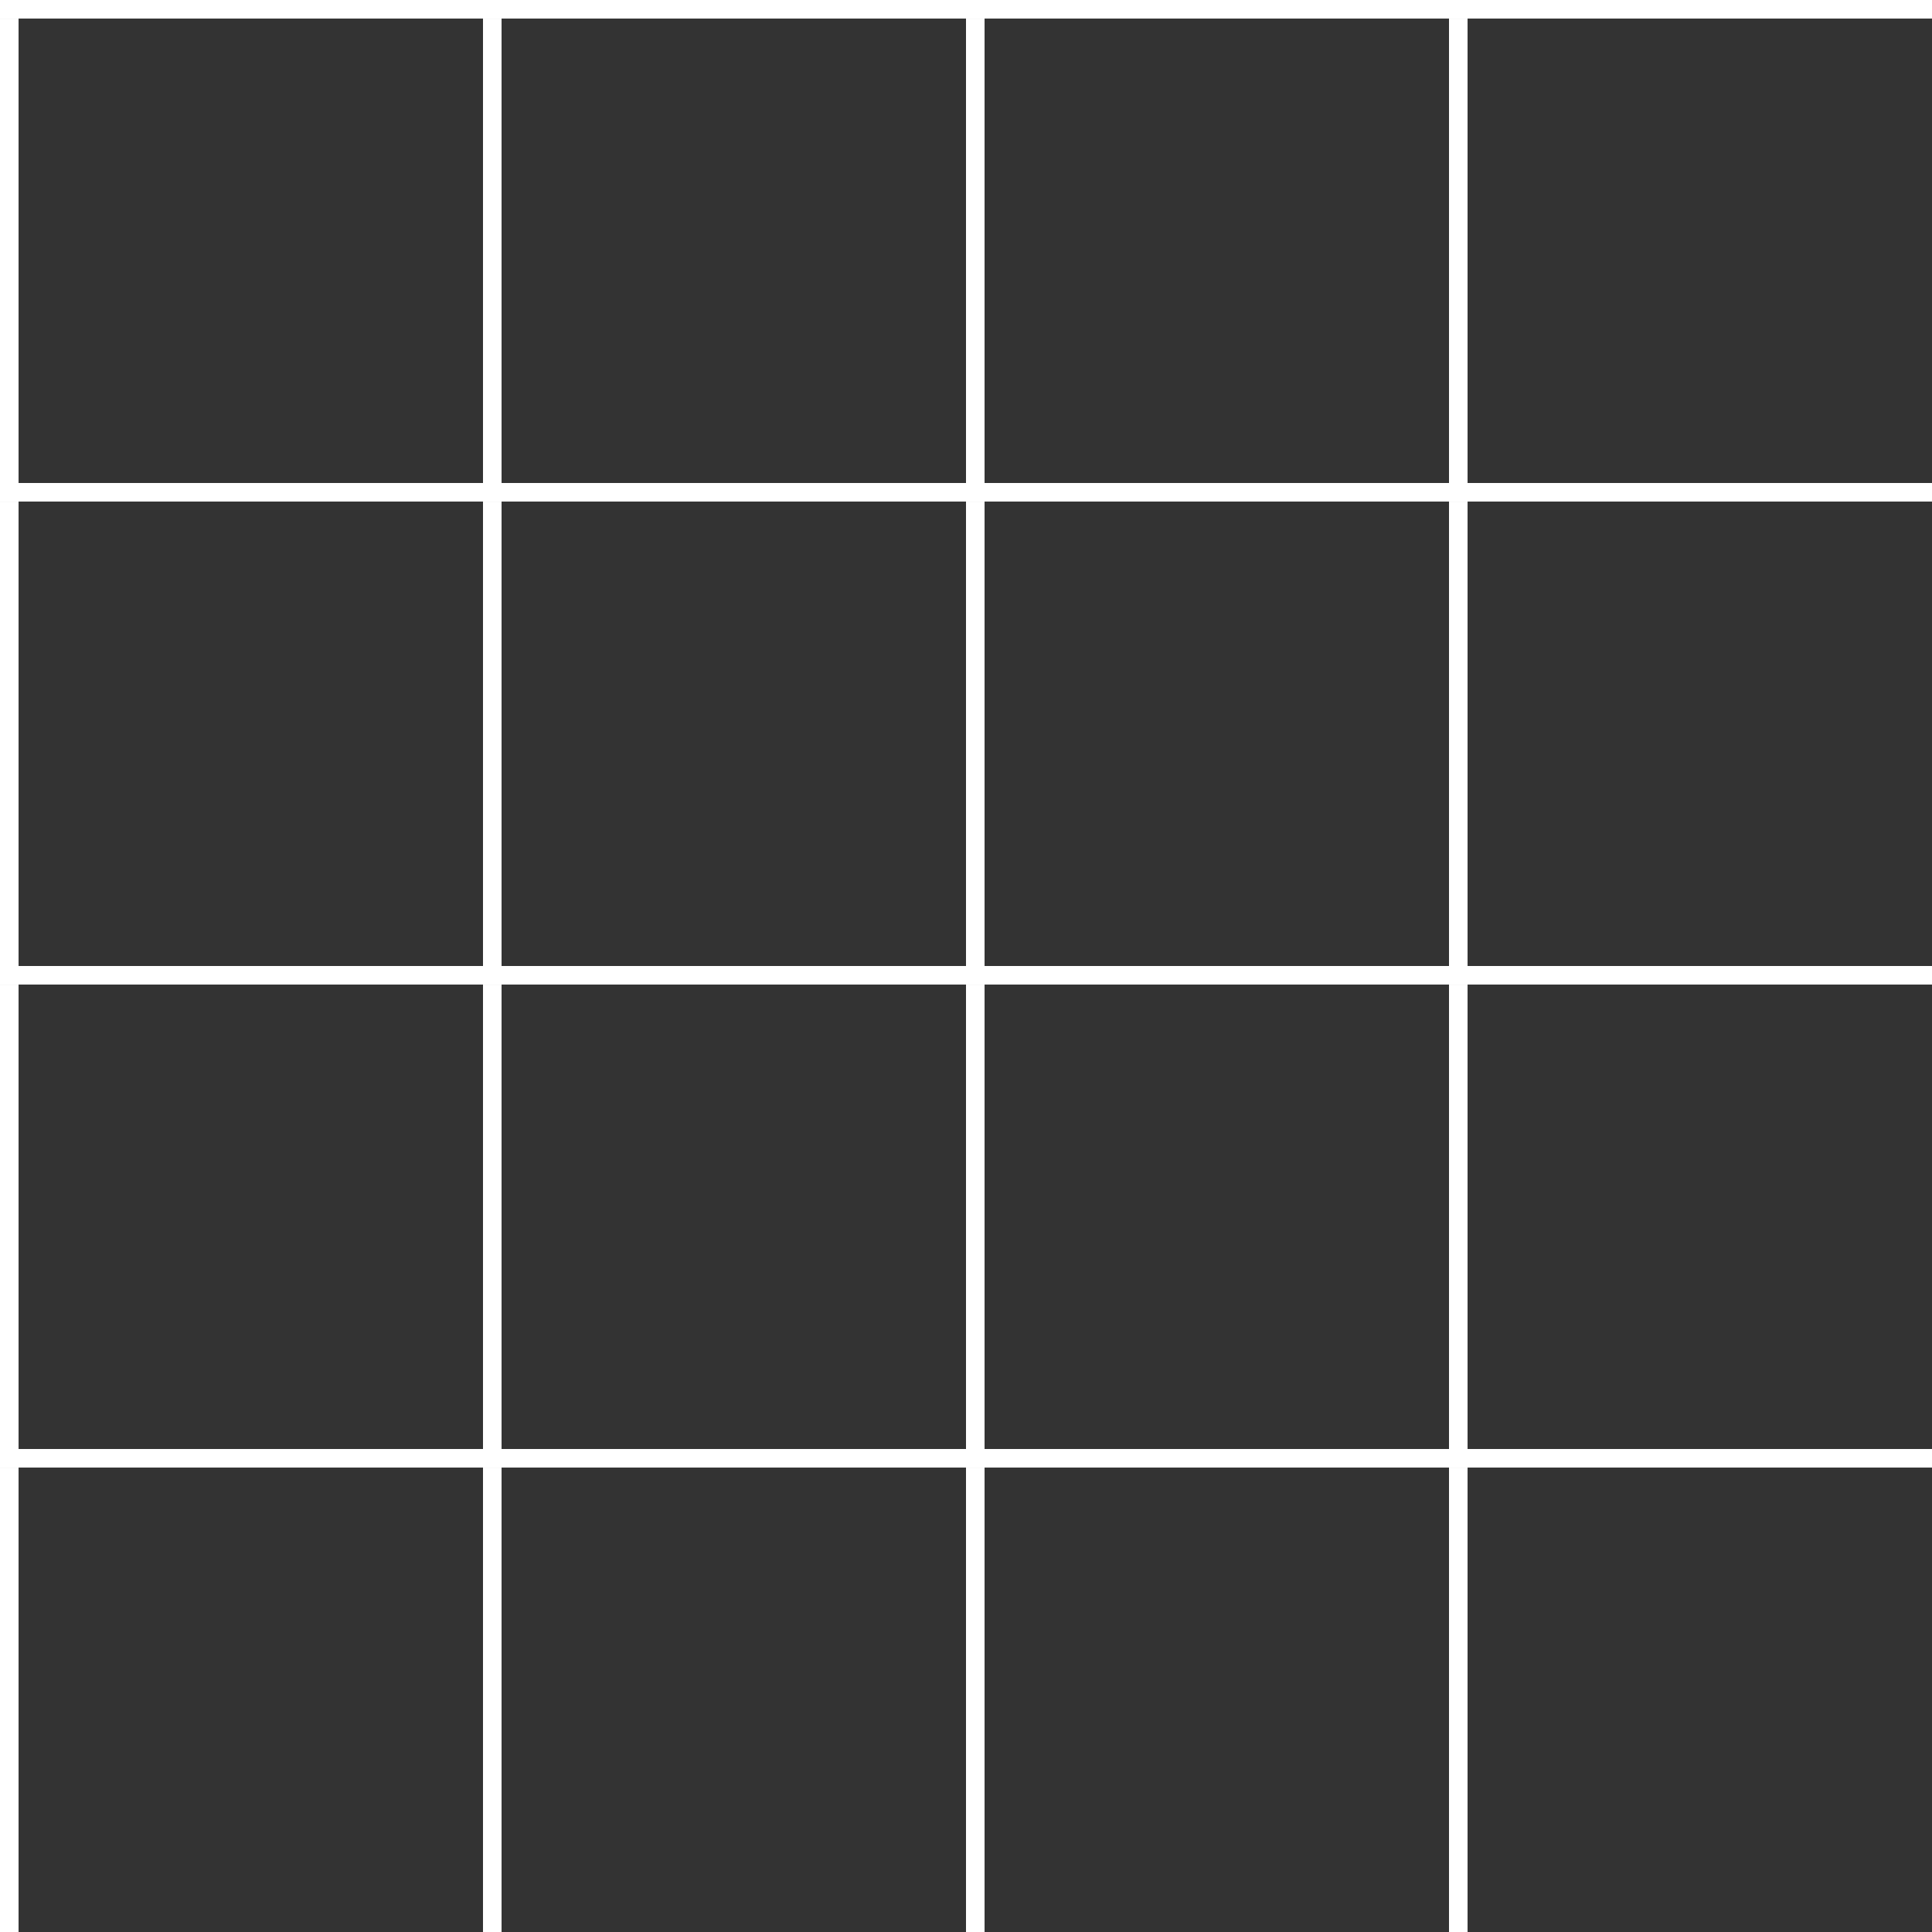 <?xml version="1.0" encoding="UTF-8"?><svg id="_レイヤー_2" xmlns="http://www.w3.org/2000/svg" viewBox="0 0 800 800"><rect x="0" y="0" width="800" height="800" fill="#333333" stroke="none"/><defs><style>.cls-1{fill:#fff;stroke-width:0px;}</style></defs><g id="_レイヤー_4"><rect class="cls-1" y="7.69" width="7.69" height="192.31"/><rect class="cls-1" x="96.15" y="-96.15" width="7.69" height="200" transform="translate(103.85 -96.15) rotate(90)"/><rect class="cls-1" x="200" y="7.69" width="7.69" height="192.31"/><rect class="cls-1" x="296.15" y="-96.15" width="7.69" height="200" transform="translate(303.85 -296.15) rotate(90)"/><rect class="cls-1" x="400" y="7.69" width="7.69" height="192.31"/><rect class="cls-1" x="496.15" y="-96.15" width="7.69" height="200" transform="translate(503.85 -496.15) rotate(90)"/><rect class="cls-1" x="600" y="7.69" width="7.69" height="192.31"/><rect class="cls-1" x="696.15" y="-96.15" width="7.69" height="200" transform="translate(703.85 -696.15) rotate(90)"/><rect class="cls-1" y="207.69" width="7.69" height="192.31"/><rect class="cls-1" x="96.15" y="103.85" width="7.69" height="200" transform="translate(303.85 103.85) rotate(90)"/><rect class="cls-1" x="200" y="207.69" width="7.69" height="192.31"/><rect class="cls-1" x="296.15" y="103.85" width="7.69" height="200" transform="translate(503.85 -96.15) rotate(90)"/><rect class="cls-1" x="400" y="207.69" width="7.69" height="192.31"/><rect class="cls-1" x="496.15" y="103.85" width="7.69" height="200" transform="translate(703.85 -296.15) rotate(90)"/><rect class="cls-1" x="600" y="207.69" width="7.69" height="192.31"/><rect class="cls-1" x="696.15" y="103.85" width="7.69" height="200" transform="translate(903.85 -496.15) rotate(90)"/><rect class="cls-1" y="407.69" width="7.69" height="192.31"/><rect class="cls-1" x="96.15" y="303.85" width="7.69" height="200" transform="translate(503.85 303.85) rotate(90)"/><rect class="cls-1" x="200" y="407.69" width="7.69" height="192.31"/><rect class="cls-1" x="296.15" y="303.85" width="7.69" height="200" transform="translate(703.85 103.85) rotate(90)"/><rect class="cls-1" x="400" y="407.69" width="7.69" height="192.31"/><rect class="cls-1" x="496.15" y="303.85" width="7.69" height="200" transform="translate(903.85 -96.15) rotate(90)"/><rect class="cls-1" x="600" y="407.69" width="7.69" height="192.31"/><rect class="cls-1" x="696.15" y="303.85" width="7.69" height="200" transform="translate(1103.85 -296.15) rotate(90)"/><rect class="cls-1" y="607.69" width="7.69" height="192.31"/><rect class="cls-1" x="96.15" y="503.85" width="7.69" height="200" transform="translate(703.85 503.85) rotate(90)"/><rect class="cls-1" x="200" y="607.69" width="7.69" height="192.31"/><rect class="cls-1" x="296.15" y="503.85" width="7.69" height="200" transform="translate(903.85 303.85) rotate(90)"/><rect class="cls-1" x="400" y="607.69" width="7.69" height="192.31"/><rect class="cls-1" x="496.15" y="503.85" width="7.69" height="200" transform="translate(1103.85 103.85) rotate(90)"/><rect class="cls-1" x="600" y="607.69" width="7.69" height="192.31"/><rect class="cls-1" x="696.15" y="503.85" width="7.69" height="200" transform="translate(1303.85 -96.15) rotate(90)"/></g></svg>